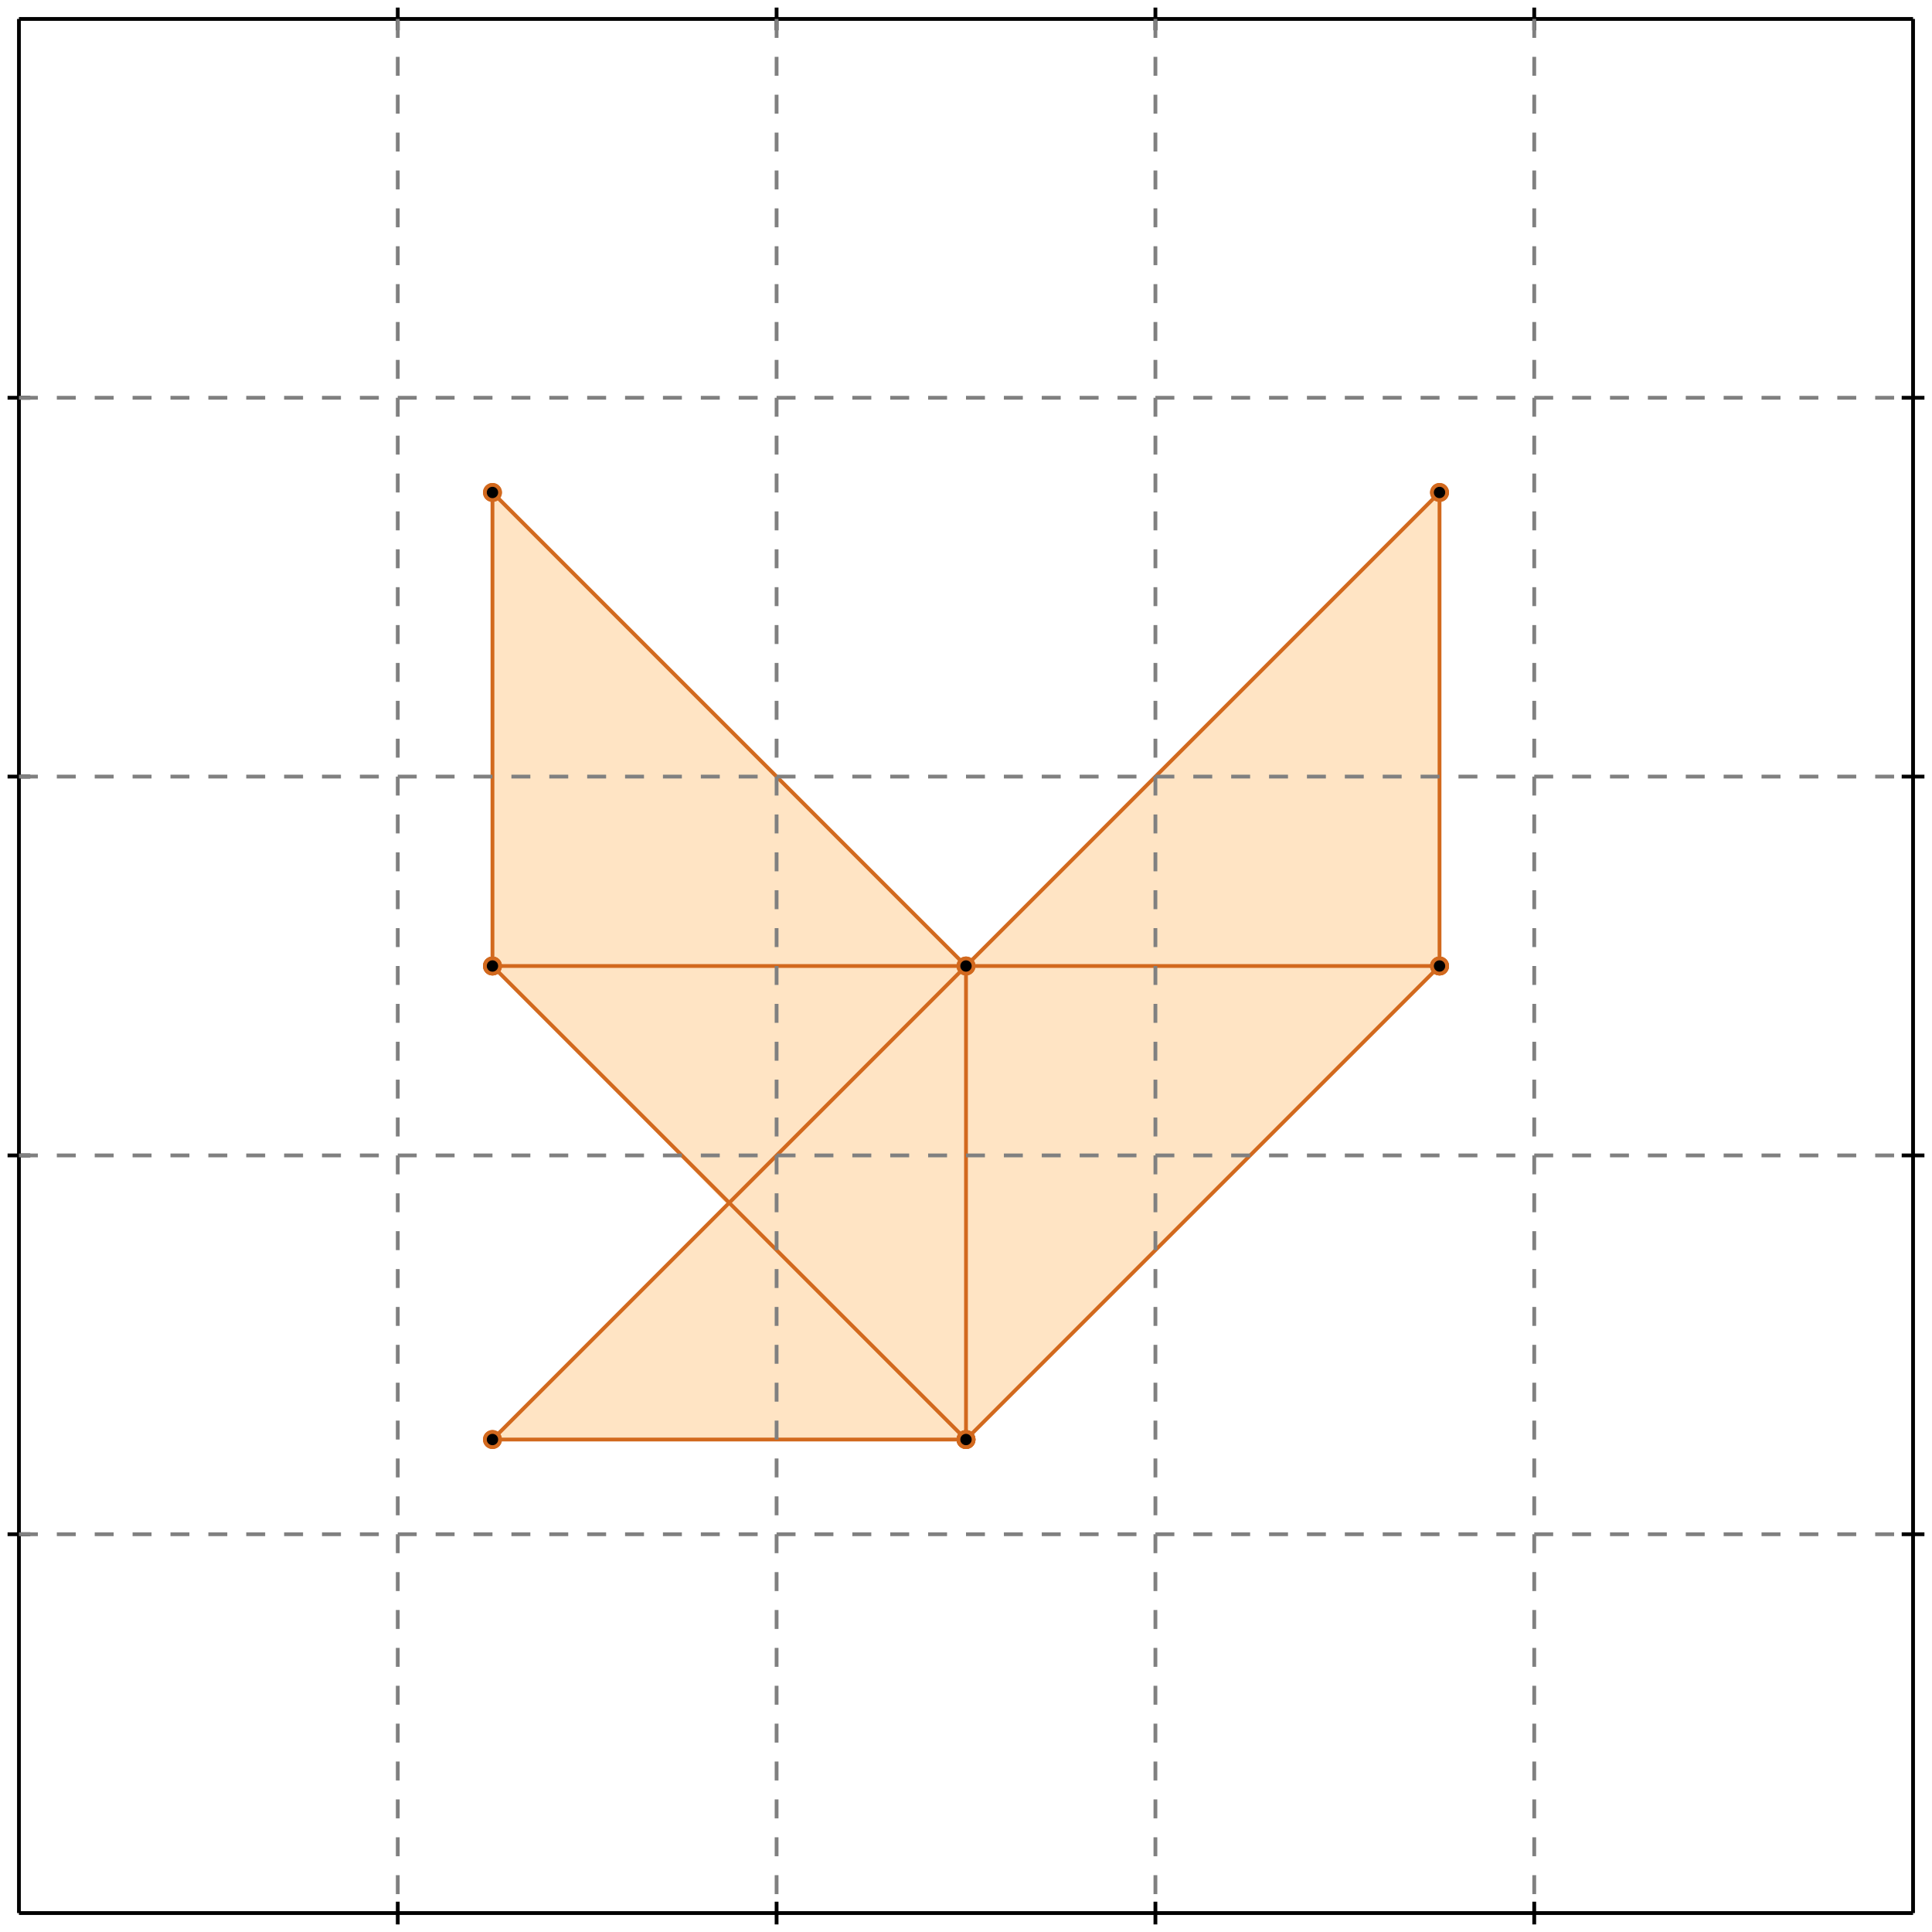 <?xml version="1.0" standalone="no"?>
<!DOCTYPE svg PUBLIC "-//W3C//DTD SVG 1.1//EN" 
  "http://www.w3.org/Graphics/SVG/1.1/DTD/svg11.dtd">
<svg width="510" height="510" version="1.1" id="toplevel"
    xmlns="http://www.w3.org/2000/svg"
    xmlns:xlink="http://www.w3.org/1999/xlink">
  <polygon points="130,380 255,380 380,255 380,130 255,255 130,130 130,255 192,318"
           fill="bisque"/>
  <g stroke="chocolate" stroke-width="1">
    <line x1="255" y1="380" x2="380" y2="255"/>
    <circle cx="255" cy="380" r="2"/>
    <circle cx="380" cy="255" r="2"/>
  </g>
  <g stroke="chocolate" stroke-width="1">
    <line x1="130" y1="380" x2="380" y2="130"/>
    <circle cx="130" cy="380" r="2"/>
    <circle cx="380" cy="130" r="2"/>
  </g>
  <g stroke="chocolate" stroke-width="1">
    <line x1="130" y1="255" x2="130" y2="130"/>
    <circle cx="130" cy="255" r="2"/>
    <circle cx="130" cy="130" r="2"/>
  </g>
  <g stroke="chocolate" stroke-width="1">
    <line x1="255" y1="380" x2="255" y2="255"/>
    <circle cx="255" cy="380" r="2"/>
    <circle cx="255" cy="255" r="2"/>
  </g>
  <g stroke="chocolate" stroke-width="1">
    <line x1="380" y1="255" x2="380" y2="130"/>
    <circle cx="380" cy="255" r="2"/>
    <circle cx="380" cy="130" r="2"/>
  </g>
  <g stroke="chocolate" stroke-width="1">
    <line x1="130" y1="380" x2="255" y2="380"/>
    <circle cx="130" cy="380" r="2"/>
    <circle cx="255" cy="380" r="2"/>
  </g>
  <g stroke="chocolate" stroke-width="1">
    <line x1="255" y1="380" x2="130" y2="255"/>
    <circle cx="255" cy="380" r="2"/>
    <circle cx="130" cy="255" r="2"/>
  </g>
  <g stroke="chocolate" stroke-width="1">
    <line x1="130" y1="255" x2="380" y2="255"/>
    <circle cx="130" cy="255" r="2"/>
    <circle cx="380" cy="255" r="2"/>
  </g>
  <g stroke="chocolate" stroke-width="1">
    <line x1="255" y1="255" x2="130" y2="130"/>
    <circle cx="255" cy="255" r="2"/>
    <circle cx="130" cy="130" r="2"/>
  </g>
  <g stroke="black" stroke-width="1">
    <line x1="5" y1="5" x2="505" y2="5"/>
    <line x1="5" y1="5" x2="5" y2="505"/>
    <line x1="505" y1="505" x2="5" y2="505"/>
    <line x1="505" y1="505" x2="505" y2="5"/>
    <line x1="105" y1="2" x2="105" y2="8"/>
    <line x1="2" y1="105" x2="8" y2="105"/>
    <line x1="105" y1="502" x2="105" y2="508"/>
    <line x1="502" y1="105" x2="508" y2="105"/>
    <line x1="205" y1="2" x2="205" y2="8"/>
    <line x1="2" y1="205" x2="8" y2="205"/>
    <line x1="205" y1="502" x2="205" y2="508"/>
    <line x1="502" y1="205" x2="508" y2="205"/>
    <line x1="305" y1="2" x2="305" y2="8"/>
    <line x1="2" y1="305" x2="8" y2="305"/>
    <line x1="305" y1="502" x2="305" y2="508"/>
    <line x1="502" y1="305" x2="508" y2="305"/>
    <line x1="405" y1="2" x2="405" y2="8"/>
    <line x1="2" y1="405" x2="8" y2="405"/>
    <line x1="405" y1="502" x2="405" y2="508"/>
    <line x1="502" y1="405" x2="508" y2="405"/>
  </g>
  <g stroke="gray" stroke-width="1" stroke-dasharray="5,5">
    <line x1="105" y1="5" x2="105" y2="505"/>
    <line x1="5" y1="105" x2="505" y2="105"/>
    <line x1="205" y1="5" x2="205" y2="505"/>
    <line x1="5" y1="205" x2="505" y2="205"/>
    <line x1="305" y1="5" x2="305" y2="505"/>
    <line x1="5" y1="305" x2="505" y2="305"/>
    <line x1="405" y1="5" x2="405" y2="505"/>
    <line x1="5" y1="405" x2="505" y2="405"/>
  </g>
</svg>
